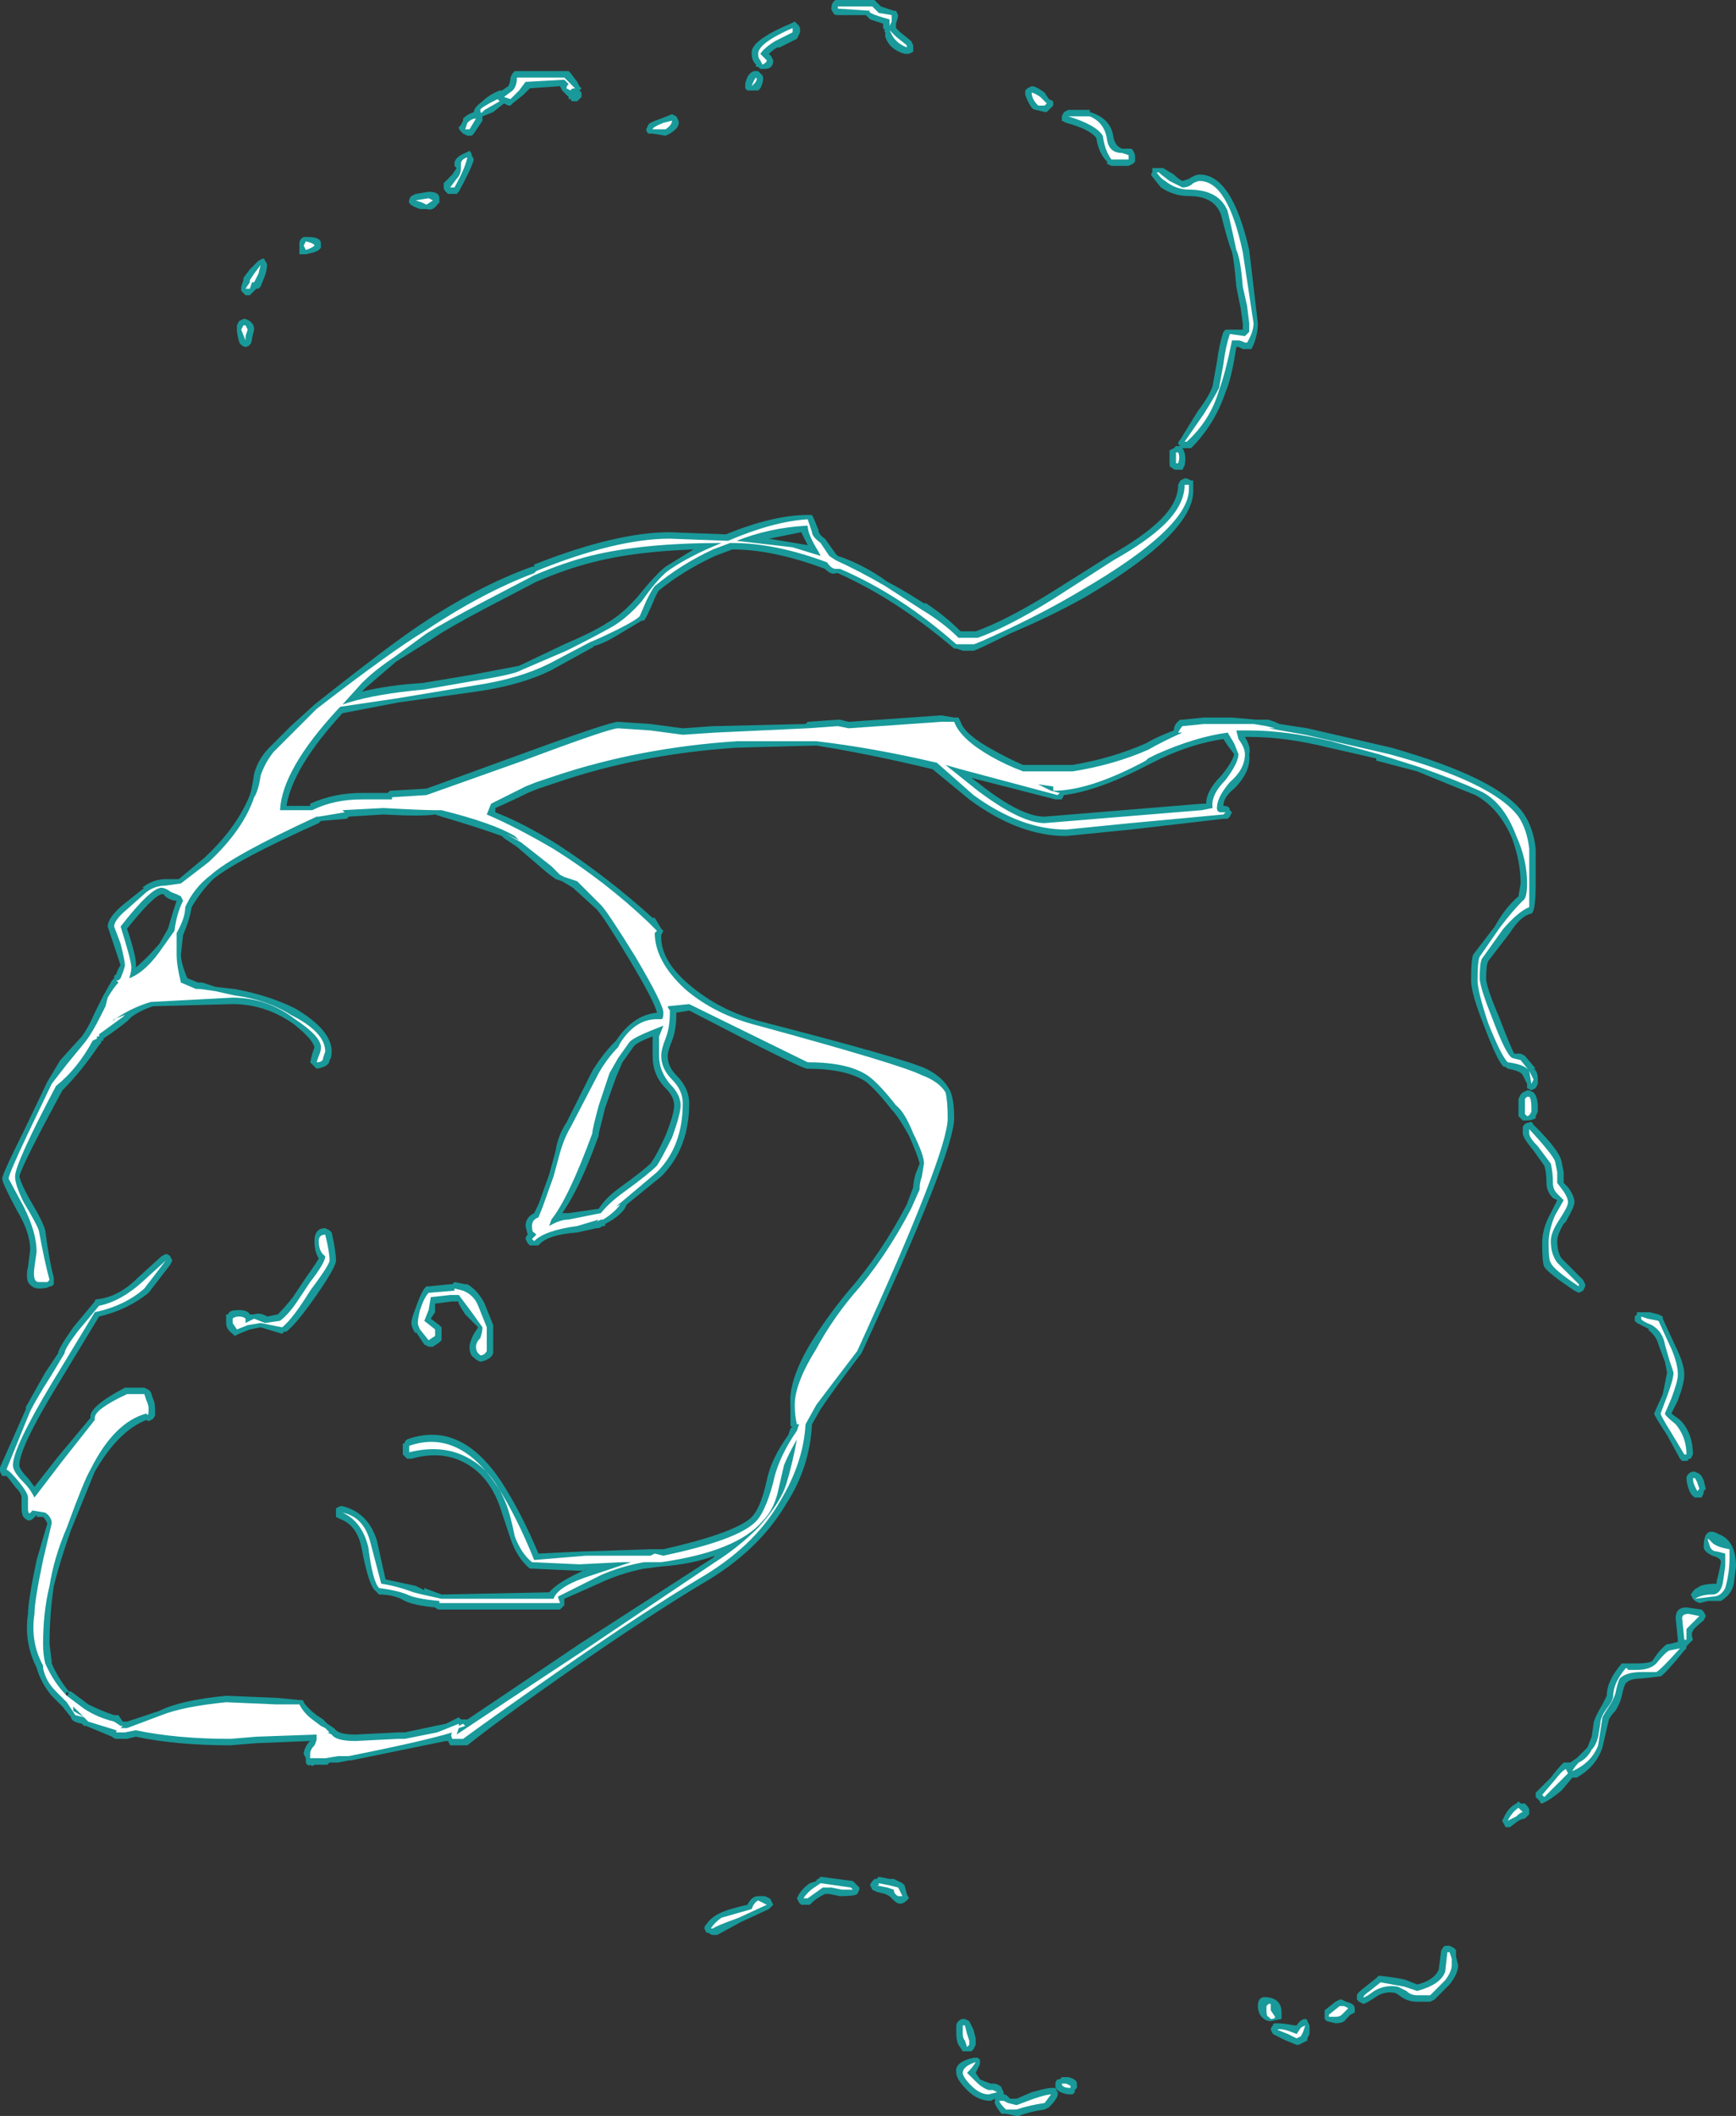 <?xml version="1.0" encoding="UTF-8" standalone="no"?>
<svg xmlns:ffdec="https://www.free-decompiler.com/flash" xmlns:xlink="http://www.w3.org/1999/xlink" ffdec:objectType="shape" height="49.1px" width="40.3px" xmlns="http://www.w3.org/2000/svg">
  <rect width="100%" height="100%" fill="#333333" stroke="none"/>
  <g transform="matrix(1.0, 0.0, 0.0, 1.0, 7.9, 29.25)">
    <path d="M11.5 -29.25 L12.4 -29.25 12.55 -29.1 12.85 -29.0 12.9 -29.0 12.95 -28.9 Q12.95 -28.85 12.9 -28.7 L12.9 -28.6 13.0 -28.5 13.25 -28.3 13.3 -28.2 13.3 -28.05 13.2 -28.0 13.1 -28.0 Q12.75 -28.1 12.65 -28.4 L12.65 -28.5 Q12.6 -28.55 12.65 -28.55 L12.6 -28.6 12.6 -28.7 12.3 -28.8 12.2 -28.9 11.55 -28.9 Q11.45 -28.9 11.45 -28.95 11.4 -29.0 11.4 -29.05 11.4 -29.2 11.5 -29.25 M10.65 -28.45 L10.6 -28.35 10.2 -28.15 10.15 -28.15 Q10.05 -28.1 9.95 -28.0 L10.0 -27.95 10.05 -27.85 Q10.05 -27.65 9.85 -27.65 L9.75 -27.65 9.7 -27.7 9.65 -27.7 9.65 -27.75 Q9.55 -27.85 9.55 -28.0 9.5 -28.3 10.45 -28.7 L10.55 -28.75 10.65 -28.65 Q10.7 -28.55 10.65 -28.45 M17.4 -26.65 Q17.9 -26.5 17.95 -26.05 18.0 -25.85 18.15 -25.8 L18.35 -25.8 Q18.4 -25.8 18.45 -25.65 L18.45 -25.5 18.4 -25.45 18.3 -25.4 17.9 -25.4 17.8 -25.45 17.8 -25.5 Q17.6 -25.7 17.55 -26.05 17.4 -26.25 16.85 -26.4 L16.75 -26.45 16.75 -26.55 16.8 -26.65 16.9 -26.7 17.4 -26.7 17.4 -26.65 M19.1 -25.35 L19.35 -25.2 Q19.45 -25.1 19.55 -25.05 L19.7 -25.1 Q19.85 -25.2 19.95 -25.2 20.7 -25.2 21.1 -23.45 L21.3 -21.75 Q21.3 -21.5 21.2 -21.25 L21.15 -21.15 20.95 -21.15 20.85 -21.2 20.8 -21.2 Q20.7 -20.5 20.55 -20.15 20.3 -19.4 19.75 -18.85 L19.55 -18.85 Q19.65 -18.7 19.6 -18.45 L19.55 -18.35 19.4 -18.35 Q19.35 -18.35 19.3 -18.4 19.25 -18.4 19.25 -18.5 L19.25 -18.8 19.35 -18.85 19.4 -18.9 19.5 -18.9 19.45 -18.95 Q19.45 -19.0 19.5 -19.05 L19.9 -19.7 Q20.2 -20.1 20.25 -20.3 L20.35 -20.85 Q20.4 -21.25 20.5 -21.55 L20.55 -21.6 Q20.6 -21.6 20.65 -21.6 L20.95 -21.6 20.95 -21.75 20.9 -22.1 20.8 -22.6 Q20.75 -23.2 20.7 -23.4 20.6 -23.65 20.45 -24.25 20.3 -24.7 19.7 -24.7 19.35 -24.7 19.05 -24.9 L18.85 -25.15 Q18.8 -25.2 18.85 -25.25 L18.85 -25.35 19.1 -25.35 M16.35 -27.1 L16.45 -26.95 16.55 -26.9 16.55 -26.8 16.4 -26.65 16.35 -26.65 16.15 -26.7 Q16.1 -26.7 16.05 -26.75 15.95 -26.9 15.9 -27.05 L15.9 -27.15 15.95 -27.2 16.05 -27.25 Q16.15 -27.25 16.35 -27.1 M12.7 -15.75 Q13.0 -15.6 13.55 -15.25 L13.6 -15.25 Q14.05 -14.95 14.4 -14.6 L14.75 -14.6 Q15.45 -14.85 16.5 -15.5 L17.85 -16.35 Q18.65 -16.8 19.05 -17.2 19.45 -17.6 19.45 -18.0 L19.5 -18.1 19.6 -18.15 19.65 -18.15 19.75 -18.1 19.8 -18.1 19.8 -17.9 Q19.85 -16.9 17.3 -15.4 16.5 -14.95 15.55 -14.55 14.75 -14.15 14.7 -14.15 L14.45 -14.15 14.3 -14.2 14.25 -14.2 Q12.9 -15.35 11.55 -15.95 L11.5 -15.95 Q11.4 -15.9 11.25 -16.05 10.05 -16.5 9.1 -16.5 L8.7 -16.35 Q7.95 -16.0 7.4 -15.55 7.35 -15.5 7.25 -15.25 7.1 -14.9 7.05 -14.85 L7.0 -14.85 6.5 -14.55 Q6.1 -14.3 5.85 -14.25 L5.9 -14.25 4.9 -13.7 Q4.2 -13.35 3.15 -13.2 L1.35 -12.95 0.05 -12.7 Q-1.1 -11.45 -1.25 -10.55 L-0.7 -10.55 -0.7 -10.6 Q-0.15 -10.85 0.5 -10.85 L1.1 -10.85 1.15 -10.9 2.0 -10.95 4.2 -11.75 Q6.25 -12.5 6.45 -12.5 L7.2 -12.45 7.95 -12.35 8.65 -12.4 8.7 -12.4 10.8 -12.45 10.85 -12.5 11.55 -12.55 11.6 -12.55 11.8 -12.5 13.95 -12.65 14.25 -12.6 14.35 -12.6 14.4 -12.5 Q14.5 -12.2 15.15 -11.85 15.5 -11.65 15.85 -11.5 L17.0 -11.5 Q17.9 -11.65 18.7 -12.0 18.95 -12.15 19.35 -12.3 19.35 -12.45 19.5 -12.55 L19.55 -12.55 20.05 -12.6 20.7 -12.6 21.25 -12.55 21.55 -12.55 Q21.7 -12.5 21.8 -12.45 L22.45 -12.35 24.4 -11.9 Q26.85 -11.2 27.45 -10.4 27.7 -10.05 27.75 -9.55 L27.75 -8.75 Q27.75 -8.1 27.65 -8.05 27.4 -8.0 27.15 -7.6 L26.65 -6.95 Q26.6 -6.85 26.6 -6.55 26.6 -6.35 26.9 -5.65 27.15 -5.0 27.25 -4.8 L27.4 -4.8 27.5 -4.75 27.75 -4.45 27.7 -4.45 Q27.8 -4.4 27.8 -4.2 L27.8 -4.1 27.75 -4.0 27.65 -3.95 27.55 -4.0 27.55 -4.1 27.45 -4.3 Q27.4 -4.4 27.1 -4.45 27.05 -4.5 27.0 -4.5 26.85 -4.65 26.55 -5.45 26.25 -6.2 26.25 -6.5 26.25 -7.0 26.3 -7.1 L26.8 -7.75 Q27.05 -8.2 27.35 -8.45 L27.4 -8.75 Q27.4 -9.25 27.2 -9.8 26.9 -10.5 26.35 -10.8 25.85 -11.0 25.0 -11.35 L24.05 -11.6 24.05 -11.65 22.95 -11.9 Q21.95 -12.15 21.1 -12.15 L21.0 -12.15 Q21.15 -11.9 21.1 -11.75 21.15 -11.35 20.75 -10.95 20.5 -10.75 20.5 -10.55 20.65 -10.55 20.65 -10.45 L20.7 -10.4 20.65 -10.3 20.6 -10.25 20.5 -10.25 18.35 -10.0 16.85 -9.85 Q15.75 -9.85 14.6 -10.7 L13.75 -11.4 Q12.3 -11.75 11.05 -11.95 L9.2 -11.9 Q6.95 -11.75 5.05 -11.1 L4.6 -10.95 4.35 -10.85 Q3.95 -10.65 3.6 -10.5 L3.6 -10.4 Q4.25 -10.15 5.05 -9.65 6.2 -8.9 7.25 -7.95 L7.3 -7.95 7.45 -7.7 7.5 -7.65 7.45 -7.55 7.45 -7.5 Q7.45 -6.95 8.1 -6.4 8.8 -5.8 9.75 -5.55 13.05 -4.7 13.6 -4.45 14.0 -4.25 14.15 -3.95 14.25 -3.75 14.25 -3.3 14.25 -2.5 12.1 2.15 11.45 3.0 11.15 3.45 L10.95 3.8 Q10.9 4.8 10.35 5.65 9.7 6.75 8.4 7.5 7.15 8.25 5.35 9.5 3.7 10.65 2.95 11.25 L2.55 11.25 2.5 11.15 2.45 11.15 0.25 11.6 0.2 11.6 -0.05 11.65 -0.25 11.65 -0.3 11.7 -0.6 11.7 Q-0.65 11.75 -0.7 11.7 -0.75 11.75 -0.8 11.65 L-0.8 11.55 -0.85 11.45 Q-0.85 11.35 -0.75 11.2 L-0.7 11.15 -1.95 11.2 -2.55 11.25 Q-3.8 11.25 -4.75 11.05 L-4.95 11.1 -5.2 11.1 Q-5.25 11.1 -5.3 11.05 L-5.9 10.8 -5.95 10.8 -6.0 10.75 Q-6.25 10.7 -6.25 10.6 L-6.45 10.35 -6.7 10.1 Q-6.95 9.8 -7.05 9.45 -7.35 8.85 -7.25 8.2 -7.25 7.9 -7.05 6.95 L-6.8 6.1 Q-6.85 6.0 -6.9 5.95 L-7.05 5.95 -7.05 5.9 Q-7.2 6.1 -7.3 6.0 -7.4 5.95 -7.4 5.75 L-7.4 5.5 Q-7.4 5.4 -7.55 5.25 -7.7 5.05 -7.75 5.0 L-7.85 5.0 -7.9 4.9 -7.9 4.8 -7.3 3.45 -7.3 3.4 -6.85 2.6 -6.55 2.15 Q-6.55 2.05 -6.2 1.55 L-5.7 0.95 Q-5.7 0.9 -5.65 0.9 -5.15 0.85 -4.7 0.4 L-4.15 -0.1 -4.05 -0.15 Q-4.0 -0.15 -3.95 -0.1 L-3.9 0.0 -3.95 0.1 -4.45 0.75 Q-4.95 1.15 -5.6 1.3 L-6.6 2.95 Q-7.45 4.35 -7.45 4.75 -7.45 4.85 -7.25 5.05 L-7.1 5.25 -6.55 4.55 -5.8 3.65 Q-5.85 3.4 -5.0 2.95 L-4.55 2.95 -4.45 3.0 -4.4 3.05 -4.35 3.2 Q-4.3 3.3 -4.3 3.45 L-4.3 3.6 Q-4.35 3.7 -4.4 3.7 -4.45 3.75 -4.5 3.7 -5.15 3.95 -5.7 4.9 -5.8 5.15 -6.25 6.25 -6.5 6.95 -6.65 7.55 -6.75 8.2 -6.75 8.9 L-6.7 9.3 -6.7 9.35 Q-6.55 9.7 -6.3 10.0 L-6.25 10.0 -5.85 10.3 Q-5.55 10.45 -5.25 10.55 -5.2 10.55 -5.15 10.55 L-5.05 10.7 -4.95 10.7 -4.2 10.45 Q-3.7 10.2 -2.65 10.1 L-1.45 10.15 -0.95 10.2 -0.9 10.2 Q-0.85 10.2 -0.85 10.25 -0.75 10.4 -0.55 10.55 L-0.4 10.65 -0.3 10.75 -0.15 10.85 -0.1 10.9 Q0.0 11.0 0.35 11.0 L1.35 10.95 1.5 10.95 2.2 10.8 2.45 10.75 2.75 10.6 2.8 10.65 2.95 10.65 Q3.85 10.05 5.55 8.9 L8.65 6.9 8.7 6.85 Q8.15 7.05 7.45 7.1 L7.05 7.15 Q6.55 7.25 6.1 7.45 5.55 7.7 5.2 7.85 L5.2 8.0 5.1 8.1 2.3 8.1 Q2.25 8.1 2.2 8.05 1.7 8.0 1.5 7.9 1.25 7.75 0.9 7.75 L0.8 7.65 Q0.65 7.5 0.5 6.7 0.4 6.15 0.0 6.0 L-0.1 5.95 -0.1 5.75 0.0 5.7 0.05 5.7 Q0.65 5.85 0.85 6.5 L1.05 7.4 1.75 7.55 1.95 7.65 1.95 7.6 2.35 7.75 4.85 7.7 Q5.05 7.45 5.75 7.15 L5.65 7.2 5.55 7.2 4.45 7.15 4.4 7.15 Q4.1 6.9 3.95 6.45 L3.7 5.7 Q3.45 5.0 2.9 4.7 2.35 4.4 1.65 4.6 L1.55 4.6 1.45 4.5 1.45 4.25 Q1.5 4.25 1.5 4.2 L1.55 4.15 Q2.8 3.7 3.75 5.15 4.2 5.85 4.6 6.8 L5.65 6.75 5.7 6.75 7.2 6.7 7.5 6.7 Q9.05 6.35 9.5 6.0 9.75 5.8 9.9 5.1 10.0 4.6 10.4 4.05 L10.45 3.9 10.5 3.85 10.45 3.85 Q10.45 3.65 10.45 3.35 10.4 2.8 10.9 1.95 11.3 1.3 11.8 0.7 12.55 -0.15 13.15 -1.3 L13.3 -1.7 Q13.3 -1.8 13.35 -2.0 L13.45 -2.25 Q13.4 -2.45 13.2 -2.9 12.95 -3.35 12.8 -3.5 12.45 -3.95 12.2 -4.15 11.75 -4.45 10.85 -4.45 10.8 -4.4 8.1 -5.8 L7.8 -5.75 7.8 -5.7 Q7.8 -5.35 7.7 -5.1 7.6 -4.85 7.6 -4.75 7.6 -4.5 7.8 -4.3 8.1 -4.0 8.1 -3.65 8.1 -2.6 7.45 -1.95 L6.65 -1.3 6.6 -1.2 Q6.45 -1.0 6.15 -0.85 L6.15 -0.8 6.1 -0.8 6.0 -0.75 5.95 -0.75 5.5 -0.65 Q4.8 -0.6 4.6 -0.35 L4.4 -0.35 4.35 -0.4 4.3 -0.5 Q4.3 -0.55 4.35 -0.6 L4.3 -0.8 Q4.3 -1.0 4.5 -1.1 L4.6 -1.3 4.85 -2.0 5.0 -2.55 Q5.05 -2.9 5.25 -3.2 L5.85 -4.4 Q6.1 -4.8 6.35 -5.05 L6.4 -5.1 Q6.8 -5.7 7.35 -5.75 7.3 -6.0 6.7 -7.0 6.1 -8.0 5.95 -8.15 L5.4 -8.65 5.15 -8.8 5.0 -8.85 4.8 -9.0 4.1 -9.6 Q3.95 -9.7 3.8 -9.8 L3.75 -9.85 Q3.2 -10.05 2.35 -10.3 L2.2 -10.35 Q1.9 -10.3 1.0 -10.35 L0.2 -10.3 0.15 -10.25 -0.45 -10.2 -0.5 -10.15 Q-2.4 -9.3 -2.95 -8.85 -3.25 -8.55 -3.45 -8.2 -3.5 -7.9 -3.65 -7.55 L-3.7 -7.1 Q-3.7 -6.9 -3.55 -6.55 L-3.3 -6.45 -3.2 -6.45 -2.9 -6.35 -2.45 -6.3 Q-1.65 -6.15 -1.05 -5.85 -0.2 -5.35 -0.2 -4.85 -0.2 -4.7 -0.25 -4.65 -0.25 -4.5 -0.55 -4.45 L-0.7 -4.6 -0.65 -4.8 -0.6 -4.95 Q-0.65 -5.15 -1.1 -5.5 -1.75 -5.95 -2.5 -5.95 L-4.35 -5.9 Q-4.65 -5.8 -4.85 -5.65 L-4.95 -5.55 Q-5.2 -5.35 -5.5 -5.15 L-5.5 -5.1 -5.55 -5.1 -5.55 -5.05 -5.6 -5.0 Q-6.0 -4.4 -6.45 -3.95 -7.4 -2.2 -7.45 -1.95 -7.4 -1.75 -7.2 -1.4 -6.9 -0.9 -6.85 -0.7 -6.75 0.05 -6.65 0.4 L-6.65 0.55 -6.7 0.6 -6.75 0.6 Q-6.8 0.65 -7.0 0.65 -7.15 0.65 -7.25 0.5 -7.3 0.35 -7.25 0.15 L-7.2 -0.25 Q-7.2 -0.65 -7.5 -1.15 -7.85 -1.8 -7.85 -1.9 -7.85 -2.0 -7.35 -3.0 L-6.8 -4.15 -6.5 -4.65 -6.0 -5.2 Q-5.85 -5.4 -5.7 -5.75 L-5.5 -6.15 -5.3 -6.5 -5.25 -6.55 -5.25 -6.6 -5.2 -6.65 Q-5.15 -6.8 -5.1 -6.85 L-5.4 -7.75 Q-5.4 -7.95 -5.05 -8.25 L-4.55 -8.65 -4.6 -8.65 Q-4.35 -8.85 -4.05 -8.85 L-3.75 -8.85 -3.15 -9.35 Q-2.4 -10.05 -2.1 -10.8 -2.05 -10.95 -2.0 -11.3 -1.9 -11.65 -1.65 -11.9 L-1.15 -12.4 -0.6 -12.9 Q1.1 -14.25 1.85 -14.75 3.2 -15.65 4.45 -16.1 L4.5 -16.1 4.5 -16.15 Q6.4 -16.9 7.65 -16.9 L8.95 -16.85 Q10.05 -17.3 10.85 -17.3 L10.95 -17.3 11.0 -17.2 11.1 -16.95 Q11.1 -16.85 11.25 -16.75 L11.5 -16.4 11.55 -16.35 Q12.15 -16.15 12.7 -15.75 M9.7 -27.6 L9.8 -27.5 Q9.85 -27.4 9.75 -27.2 L9.7 -27.15 9.45 -27.15 9.4 -27.2 Q9.4 -27.25 9.4 -27.3 9.45 -27.55 9.6 -27.6 L9.7 -27.6 M7.8 -26.55 L7.85 -26.45 Q7.9 -26.3 7.65 -26.15 L7.55 -26.1 7.25 -26.15 Q7.2 -26.15 7.15 -26.15 7.1 -26.2 7.1 -26.25 L7.15 -26.35 Q7.15 -26.4 7.45 -26.5 L7.7 -26.6 7.8 -26.55 M5.35 -27.55 L5.5 -27.35 5.55 -27.25 5.6 -27.2 5.55 -27.15 5.6 -27.1 5.6 -27.0 5.5 -26.9 5.4 -26.9 Q5.35 -26.9 5.35 -26.95 L5.3 -26.95 5.3 -27.0 5.15 -27.15 5.1 -27.25 4.4 -27.2 4.25 -27.05 4.0 -26.85 3.95 -26.8 3.9 -26.8 3.8 -26.85 3.55 -26.65 3.3 -26.55 3.3 -26.45 3.1 -26.15 3.05 -26.1 2.95 -26.1 2.85 -26.15 2.8 -26.2 Q2.75 -26.25 2.75 -26.3 L2.8 -26.35 2.85 -26.45 2.85 -26.5 Q2.95 -26.6 3.1 -26.65 3.1 -26.75 3.3 -26.9 3.45 -27.05 3.7 -27.15 L3.75 -27.15 3.9 -27.25 Q3.95 -27.35 3.95 -27.45 L4.0 -27.55 4.05 -27.6 5.3 -27.6 5.35 -27.55 M3.45 -26.6 L3.45 -26.6 M3.05 -25.65 L3.1 -25.55 Q3.05 -25.35 2.75 -24.8 L2.7 -24.75 2.5 -24.75 2.45 -24.8 Q2.4 -24.85 2.4 -24.9 L2.4 -25.0 2.6 -25.2 2.7 -25.35 2.65 -25.4 2.65 -25.45 Q2.65 -25.6 2.9 -25.7 L3.0 -25.75 Q3.05 -25.7 3.05 -25.65 M2.05 -24.8 Q2.3 -24.8 2.3 -24.65 L2.3 -24.55 2.25 -24.5 Q2.15 -24.35 2.0 -24.4 L1.85 -24.4 Q1.55 -24.5 1.6 -24.6 1.6 -24.65 1.65 -24.7 L1.75 -24.75 2.05 -24.8 M2.1 -14.4 L1.3 -13.9 0.6 -13.3 0.5 -13.2 Q1.1 -13.35 1.9 -13.4 L3.1 -13.6 4.15 -13.8 5.2 -14.3 Q5.9 -14.6 6.2 -14.8 6.55 -15.0 6.9 -15.4 7.3 -15.9 7.55 -16.1 L8.2 -16.5 Q6.8 -16.45 5.85 -16.2 5.25 -16.05 4.55 -15.75 L3.4 -15.15 Q2.45 -14.65 2.1 -14.4 M10.85 -16.6 Q10.75 -16.8 10.7 -16.9 L9.95 -16.75 10.85 -16.6 M3.25 -10.55 L3.1 -10.4 3.3 -10.3 3.25 -10.55 M5.3 -1.1 L6.0 -1.2 Q6.15 -1.45 6.5 -1.7 7.05 -2.1 7.2 -2.25 7.35 -2.45 7.55 -2.9 7.75 -3.4 7.75 -3.6 7.75 -3.8 7.55 -4.0 7.25 -4.3 7.25 -4.75 L7.25 -5.2 Q6.85 -5.05 6.8 -4.95 L6.55 -4.6 6.4 -4.25 6.15 -3.55 6.0 -2.95 6.0 -2.9 Q5.55 -1.65 5.15 -1.1 L5.3 -1.1 M20.75 -11.75 L20.6 -11.95 20.5 -12.1 Q19.8 -12.0 19.05 -11.65 L18.75 -11.5 Q17.6 -10.9 16.8 -10.8 L16.75 -10.7 16.6 -10.7 14.65 -11.2 14.85 -11.05 Q15.8 -10.3 16.35 -10.3 L20.0 -10.6 20.1 -10.6 Q20.1 -10.9 20.45 -11.25 20.7 -11.55 20.75 -11.75 M27.4 -3.85 L27.45 -3.9 27.55 -3.95 27.6 -3.95 27.7 -3.9 Q27.8 -3.8 27.8 -3.55 L27.8 -3.45 27.75 -3.35 27.75 -3.3 Q27.65 -3.25 27.55 -3.25 27.5 -3.25 27.45 -3.25 L27.35 -3.35 Q27.35 -3.4 27.35 -3.55 L27.35 -3.75 27.4 -3.85 M27.7 -3.15 L27.75 -3.1 Q28.3 -2.55 28.35 -2.3 L28.4 -2.05 28.4 -1.8 28.5 -1.7 Q28.65 -1.5 28.65 -1.35 28.65 -1.25 28.45 -0.9 L28.4 -0.85 Q28.25 -0.6 28.25 -0.45 28.25 -0.2 28.35 -0.05 L28.85 0.45 28.9 0.55 28.9 0.6 28.85 0.7 28.75 0.75 28.65 0.7 Q28.05 0.3 27.95 0.15 27.9 0.05 27.9 -0.4 27.9 -0.75 28.1 -1.1 L28.25 -1.4 28.15 -1.45 Q28.0 -1.6 28.0 -1.8 28.0 -2.05 27.95 -2.2 L27.7 -2.55 Q27.45 -2.85 27.45 -2.95 L27.45 -3.1 Q27.5 -3.2 27.6 -3.2 27.65 -3.25 27.7 -3.15 M30.4 1.2 L30.6 1.25 30.7 1.3 30.7 1.35 31.0 2.0 Q31.2 2.4 31.2 2.65 31.2 2.85 31.05 3.25 L30.9 3.55 31.1 3.7 31.15 3.75 Q31.4 4.05 31.4 4.5 L31.35 4.6 31.3 4.6 Q31.3 4.65 31.25 4.65 L31.15 4.65 31.1 4.6 30.8 4.05 Q30.5 3.6 30.5 3.55 L30.7 3.1 30.8 2.6 30.75 2.35 30.6 1.95 Q30.55 1.75 30.35 1.6 L30.4 1.6 30.1 1.45 30.05 1.4 30.05 1.3 30.1 1.25 30.1 1.2 Q30.15 1.2 30.2 1.2 L30.4 1.2 M31.25 5.05 Q31.25 5.0 31.3 4.95 31.35 4.9 31.4 4.9 L31.45 4.9 31.55 4.95 31.6 5.0 31.65 5.1 31.7 5.3 31.65 5.35 31.65 5.4 31.6 5.5 31.45 5.5 Q31.35 5.45 31.3 5.3 31.25 5.15 31.25 5.05 M31.85 6.85 Q31.65 6.75 31.65 6.65 31.65 6.15 32.0 6.35 32.4 6.5 32.4 7.1 L32.35 7.5 Q32.3 7.75 32.05 7.9 L31.75 7.9 31.55 7.95 31.45 7.9 31.4 7.85 31.35 7.75 Q31.45 7.6 31.5 7.6 31.6 7.5 31.95 7.5 L31.95 7.45 32.0 7.25 32.05 7.0 Q32.05 6.9 31.85 6.85 M27.8 12.3 L28.1 12.0 Q28.25 11.8 28.35 11.7 L28.4 11.65 28.55 11.65 28.7 11.55 28.95 11.3 29.05 11.05 29.1 10.7 Q29.15 10.55 29.3 10.3 L29.4 10.1 Q29.4 9.75 29.75 9.35 L30.1 9.35 Q30.35 9.35 30.45 9.3 30.65 9.0 30.8 8.9 L30.85 8.9 31.05 8.85 31.05 8.8 31.0 8.3 Q31.0 8.05 31.25 8.05 L31.6 8.1 31.65 8.15 31.7 8.25 31.65 8.35 Q31.4 8.55 31.4 8.6 31.35 8.65 31.4 8.8 L31.25 8.95 31.25 9.0 31.2 9.05 Q30.75 9.6 30.65 9.65 L30.2 9.7 Q29.95 9.7 29.85 9.8 29.8 9.85 29.75 10.1 29.7 10.3 29.6 10.45 29.5 10.55 29.45 10.65 L29.3 11.3 Q29.15 11.75 28.7 12.0 L28.6 12.0 28.35 12.3 Q28.1 12.5 28.0 12.55 L27.9 12.6 Q27.85 12.6 27.85 12.55 L27.75 12.45 27.75 12.35 27.8 12.3 M27.05 13.15 L27.0 13.05 Q26.95 13.0 27.0 12.95 27.1 12.7 27.3 12.6 L27.35 12.55 27.4 12.6 27.5 12.6 Q27.6 12.7 27.6 12.75 L27.6 12.85 27.5 12.95 Q27.45 12.95 27.35 13.0 L27.15 13.15 27.05 13.15 M25.75 15.9 L25.85 15.95 25.9 16.0 25.9 16.15 25.95 16.35 Q25.95 16.55 25.75 16.8 L25.4 17.15 25.3 17.2 25.0 17.2 Q24.8 17.2 24.65 17.1 L24.5 17.0 Q24.3 16.95 24.1 17.05 23.8 17.25 23.75 17.25 L23.65 17.2 23.6 17.15 23.6 17.05 Q23.6 17.0 23.8 16.85 L24.05 16.65 24.1 16.6 24.15 16.6 Q24.6 16.65 24.75 16.7 L25.0 16.8 Q25.4 16.7 25.5 16.45 L25.55 16.05 Q25.55 16.0 25.6 15.95 25.6 15.9 25.7 15.9 L25.75 15.9 M23.35 17.2 Q23.55 17.25 23.55 17.35 L23.55 17.45 23.45 17.5 23.35 17.6 Q23.3 17.7 23.1 17.7 L22.9 17.65 22.85 17.6 22.85 17.4 23.1 17.2 23.2 17.15 23.25 17.15 23.35 17.2 M2.9 1.25 Q2.7 0.95 2.75 0.95 L2.6 0.95 2.2 1.0 2.2 1.2 2.1 1.35 2.3 1.5 2.35 1.55 2.35 1.85 2.3 1.9 2.15 2.0 2.05 2.0 1.95 1.95 1.75 1.65 1.75 1.7 Q1.65 1.55 1.65 1.45 1.65 1.35 1.75 1.1 1.85 0.8 1.95 0.65 L2.0 0.6 2.05 0.6 2.55 0.55 2.6 0.55 2.65 0.5 2.9 0.55 2.95 0.55 Q3.2 0.7 3.35 1.0 L3.55 1.5 3.55 2.15 Q3.5 2.3 3.25 2.35 L3.15 2.3 3.1 2.25 Q3.0 2.2 3.0 2.0 3.0 1.9 3.1 1.7 L3.2 1.55 2.9 1.25 M11.05 14.4 Q11.05 14.35 11.1 14.35 L11.15 14.3 11.9 14.4 12.05 14.55 12.05 14.6 12.0 14.7 Q11.95 14.75 11.6 14.75 L11.35 14.7 11.25 14.7 Q11.05 14.8 10.95 14.9 L10.9 14.95 10.7 14.95 10.65 14.9 10.6 14.8 10.65 14.7 Q10.75 14.55 10.9 14.45 L11.05 14.4 M9.7 14.75 L9.85 14.75 Q10.0 14.8 10.0 14.85 L10.05 14.95 9.95 15.05 9.3 15.35 8.75 15.65 8.65 15.65 Q8.6 15.65 8.55 15.6 L8.5 15.6 8.45 15.5 Q8.45 15.45 8.5 15.4 8.6 15.25 8.8 15.15 9.0 15.05 9.45 14.95 9.55 14.75 9.7 14.75 M21.35 17.5 Q21.3 17.4 21.3 17.3 21.3 17.05 21.55 17.1 21.85 17.15 21.85 17.45 L21.85 17.6 21.6 17.65 Q21.45 17.65 21.35 17.5 M22.45 17.65 L22.5 17.75 22.5 17.95 22.45 18.05 22.45 18.1 22.25 18.2 22.2 18.2 21.95 18.1 21.65 17.95 21.6 17.85 Q21.6 17.8 21.65 17.75 21.65 17.7 21.7 17.7 L21.75 17.7 Q21.9 17.7 22.15 17.75 L22.2 17.75 Q22.3 17.6 22.4 17.6 22.45 17.6 22.45 17.65 M14.5 17.6 L14.6 17.65 14.7 17.85 14.75 18.05 14.75 18.2 14.7 18.3 14.65 18.35 14.45 18.35 14.35 18.2 Q14.3 18.1 14.3 17.95 14.3 17.8 14.3 17.75 14.3 17.7 14.35 17.65 14.4 17.6 14.45 17.6 L14.5 17.6 M13.1 14.5 L13.15 14.7 13.2 14.8 13.15 14.85 Q13.0 15.0 12.85 14.85 L12.75 14.75 12.65 14.7 12.45 14.65 12.35 14.6 12.3 14.5 Q12.3 14.45 12.4 14.35 L12.45 14.35 12.5 14.3 12.75 14.35 12.85 14.35 13.05 14.45 13.1 14.5 M16.6 19.1 Q16.6 19.05 16.65 19.0 L16.7 19.0 16.75 18.95 16.9 18.95 Q17.1 19.0 17.1 19.1 L17.1 19.2 17.05 19.25 17.05 19.3 17.0 19.35 16.9 19.35 Q16.6 19.3 16.6 19.15 L16.6 19.1 M16.5 19.2 L16.6 19.2 16.65 19.3 Q16.7 19.4 16.45 19.65 L16.35 19.7 Q16.0 19.75 15.75 19.85 L15.7 19.85 15.45 19.8 Q15.4 19.8 15.35 19.8 15.15 19.55 15.2 19.5 L15.2 19.45 15.1 19.5 Q14.8 19.5 14.55 19.25 14.3 19.0 14.3 18.85 14.25 18.6 14.7 18.5 L14.8 18.5 14.85 18.55 14.85 18.65 14.75 18.85 14.85 19.0 Q14.95 19.05 15.1 19.1 L15.2 19.1 Q15.35 19.15 15.35 19.2 L15.4 19.3 15.4 19.35 Q15.45 19.35 15.5 19.4 L15.55 19.45 15.7 19.45 16.05 19.3 Q16.4 19.2 16.5 19.2 M-0.95 -23.5 L-0.95 -23.6 Q-0.95 -23.7 -0.85 -23.75 L-0.75 -23.75 Q-0.45 -23.75 -0.45 -23.6 L-0.45 -23.5 -0.5 -23.45 Q-0.55 -23.4 -0.8 -23.35 L-0.85 -23.35 Q-0.9 -23.35 -0.95 -23.35 L-0.95 -23.5 M-1.9 -23.2 L-1.8 -23.25 Q-1.75 -23.25 -1.75 -23.2 -1.7 -23.15 -1.7 -23.1 -1.7 -23.0 -1.75 -22.85 L-1.85 -22.6 -1.9 -22.55 -1.95 -22.55 -2.1 -22.4 -2.2 -22.4 -2.3 -22.5 -2.3 -22.6 -2.25 -22.75 -2.25 -22.8 -2.1 -23.0 -1.9 -23.2 M-2.4 -21.7 L-2.35 -21.8 -2.25 -21.85 -2.2 -21.85 -2.1 -21.8 -2.05 -21.75 Q-2.0 -21.7 -2.0 -21.6 L-2.05 -21.4 Q-2.05 -21.3 -2.1 -21.25 -2.15 -21.2 -2.2 -21.2 -2.25 -21.2 -2.3 -21.25 -2.35 -21.25 -2.4 -21.55 L-2.4 -21.7 M-4.15 -8.5 Q-4.35 -8.45 -4.95 -7.7 -4.7 -6.95 -4.75 -6.8 -4.5 -7.0 -4.2 -7.35 L-4.0 -7.7 Q-3.9 -8.05 -3.8 -8.35 L-3.85 -8.35 Q-4.05 -8.4 -4.1 -8.5 L-4.15 -8.5 M-0.25 -0.7 L-0.2 -0.65 Q-0.1 -0.2 -0.1 0.0 -0.1 0.15 -0.55 0.8 -1.0 1.45 -1.25 1.65 L-1.3 1.65 -1.35 1.7 -1.85 1.55 -2.1 1.6 -2.35 1.7 -2.45 1.75 -2.5 1.7 Q-2.65 1.6 -2.65 1.45 L-2.65 1.25 -2.6 1.25 Q-2.6 1.15 -2.35 1.15 -2.15 1.15 -2.1 1.25 L-2.0 1.25 Q-1.85 1.2 -1.7 1.3 L-1.45 1.25 Q-1.3 1.1 -1.1 0.85 L-0.8 0.4 Q-0.55 0.05 -0.5 -0.05 -0.6 -0.2 -0.6 -0.45 -0.6 -0.75 -0.35 -0.75 L-0.25 -0.7 M-6.35 10.1 L-6.3 10.05 -6.35 10.0 -6.4 10.15 -6.4 10.1 -6.35 10.1" fill="#00ffff" fill-opacity="0.502" fill-rule="evenodd" stroke="none"/>
    <path d="M10.5 -28.5 L10.1 -28.3 Q9.85 -28.15 9.75 -28.0 L9.9 -27.85 Q9.9 -27.8 9.8 -27.75 L9.75 -27.85 Q9.7 -27.9 9.7 -28.0 9.7 -28.25 10.5 -28.6 L10.5 -28.5 M12.8 -28.75 L12.75 -28.65 12.75 -28.8 Q12.2 -28.95 12.3 -29.0 L11.55 -29.05 11.55 -29.1 12.35 -29.1 12.5 -28.95 12.8 -28.9 12.8 -28.75 M12.75 -28.55 L12.9 -28.4 13.15 -28.2 13.15 -28.15 Q12.9 -28.25 12.8 -28.45 L12.75 -28.55 M18.15 -25.7 L18.3 -25.65 18.3 -25.55 17.9 -25.55 Q17.75 -25.75 17.7 -26.1 17.55 -26.35 16.9 -26.55 L17.4 -26.55 Q17.75 -26.4 17.8 -26.0 17.85 -25.7 18.15 -25.7 M19.95 -25.05 Q20.6 -25.05 20.95 -23.4 L21.2 -21.75 Q21.2 -21.55 21.05 -21.3 L21.0 -21.3 Q20.9 -21.35 20.85 -21.35 L20.7 -21.35 Q20.55 -20.6 20.4 -20.2 20.2 -19.5 19.65 -19.0 L19.6 -19.0 20.05 -19.65 Q20.3 -20.05 20.4 -20.25 L20.5 -20.8 Q20.55 -21.2 20.65 -21.5 L21.0 -21.45 21.1 -21.55 21.1 -21.75 21.05 -22.15 20.95 -22.6 Q20.9 -23.25 20.8 -23.45 20.75 -23.7 20.6 -24.35 20.4 -24.85 19.7 -24.85 19.4 -24.85 19.15 -25.05 19.05 -25.1 18.95 -25.25 L19.0 -25.25 Q19.05 -25.2 19.25 -25.05 19.45 -24.95 19.55 -24.9 19.7 -24.9 19.8 -25.0 19.9 -25.05 19.95 -25.05 M16.35 -26.8 L16.2 -26.8 Q16.05 -26.95 16.05 -27.1 16.1 -27.1 16.25 -27.0 L16.4 -26.85 16.35 -26.8 M11.6 -16.05 L11.5 -16.05 Q11.4 -16.05 11.3 -16.2 10.1 -16.65 9.1 -16.65 L9.05 -16.65 8.65 -16.5 Q7.9 -16.15 7.3 -15.65 7.25 -15.6 7.1 -15.3 L6.95 -14.95 Q6.85 -14.85 6.45 -14.65 6.05 -14.45 5.8 -14.35 L4.85 -13.85 Q4.15 -13.5 3.15 -13.35 L1.35 -13.05 0.0 -12.85 -0.05 -12.8 Q-1.35 -11.4 -1.4 -10.45 L-0.65 -10.45 Q-0.15 -10.7 0.5 -10.7 L1.2 -10.7 1.2 -10.75 2.0 -10.8 4.25 -11.6 Q6.25 -12.35 6.45 -12.35 L7.2 -12.3 7.95 -12.2 8.7 -12.25 10.85 -12.35 11.55 -12.4 11.8 -12.35 13.95 -12.5 14.25 -12.5 Q14.4 -12.1 15.1 -11.7 15.45 -11.5 15.85 -11.35 L17.0 -11.35 Q17.95 -11.5 18.75 -11.85 19.1 -12.05 19.55 -12.25 L19.45 -12.25 Q19.5 -12.35 19.55 -12.4 L20.05 -12.45 21.2 -12.45 21.5 -12.4 21.7 -12.35 21.55 -12.35 22.4 -12.2 24.35 -11.75 Q26.75 -11.1 27.35 -10.3 27.55 -10.0 27.6 -9.55 L27.6 -8.2 Q27.35 -8.1 27.0 -7.7 L26.5 -7.0 Q26.45 -6.9 26.45 -6.55 26.45 -6.35 26.75 -5.6 27.05 -4.8 27.2 -4.7 L27.4 -4.65 27.6 -4.4 27.7 -4.2 27.65 -4.1 27.6 -4.4 Q27.5 -4.55 27.1 -4.6 26.95 -4.75 26.65 -5.5 26.4 -6.25 26.4 -6.5 26.4 -6.95 26.45 -7.05 L26.9 -7.7 Q27.2 -8.1 27.45 -8.35 27.55 -8.4 27.55 -8.75 27.55 -9.3 27.3 -9.85 27.0 -10.65 26.45 -10.9 25.9 -11.15 25.05 -11.45 L24.1 -11.75 23.0 -12.05 Q21.95 -12.3 21.1 -12.3 L20.8 -12.3 20.85 -12.1 Q21.0 -11.9 21.0 -11.75 21.0 -11.4 20.65 -11.1 20.35 -10.75 20.35 -10.5 20.35 -10.4 20.45 -10.4 L20.55 -10.4 20.5 -10.35 18.35 -10.15 16.85 -10.0 Q15.8 -10.0 14.7 -10.8 L13.85 -11.55 Q12.35 -11.9 11.05 -12.05 L9.2 -12.05 Q6.95 -11.9 5.0 -11.25 L4.55 -11.1 4.3 -11.0 3.5 -10.6 3.4 -10.35 Q4.1 -10.05 4.95 -9.55 6.15 -8.8 7.15 -7.85 L7.35 -7.65 7.3 -7.6 Q7.3 -6.95 8.0 -6.3 8.7 -5.7 9.7 -5.45 13.0 -4.55 13.5 -4.3 13.9 -4.15 14.05 -3.9 14.1 -3.7 14.1 -3.3 14.1 -2.5 12.0 2.1 11.35 2.95 11.05 3.35 L10.8 3.8 Q10.75 4.7 10.2 5.6 9.6 6.65 8.3 7.4 7.05 8.15 5.25 9.4 3.6 10.55 2.85 11.1 L2.6 11.1 Q2.55 11.0 2.6 10.95 1.95 11.15 0.2 11.5 L-0.05 11.5 -0.35 11.55 -0.7 11.55 -0.7 11.45 Q-0.7 11.35 -0.6 11.25 -0.55 11.15 -0.55 11.1 L-0.55 11.0 -1.95 11.05 -2.55 11.1 Q-3.8 11.1 -4.75 10.9 L-5.0 10.95 -5.2 10.95 -5.2 10.9 -5.85 10.7 -6.2 10.35 -6.2 10.45 -5.95 10.6 -6.15 10.55 -6.35 10.25 -6.6 10.0 Q-6.85 9.75 -6.9 9.45 L-6.9 9.4 Q-7.2 8.85 -7.1 8.2 -7.1 7.9 -6.9 6.95 L-6.7 6.1 Q-6.7 5.95 -6.85 5.85 L-7.15 5.8 Q-7.25 5.95 -7.25 5.75 L-7.25 5.5 Q-7.25 5.4 -7.45 5.15 -7.65 4.9 -7.75 4.85 L-7.2 3.5 Q-7.05 3.2 -6.7 2.65 L-6.4 2.15 Q-6.4 2.05 -6.1 1.65 L-5.6 1.05 Q-5.1 0.95 -4.6 0.5 L-4.05 0.0 -4.55 0.65 Q-5.0 1.05 -5.7 1.2 L-6.7 2.85 Q-7.6 4.35 -7.6 4.75 -7.6 4.9 -7.35 5.15 -7.2 5.3 -7.1 5.5 L-6.45 4.65 -5.7 3.7 -5.7 3.65 Q-5.7 3.45 -4.95 3.1 L-4.55 3.1 -4.5 3.25 Q-4.45 3.35 -4.45 3.45 -4.45 3.65 -4.5 3.55 -5.25 3.75 -5.8 4.85 -5.95 5.1 -6.35 6.2 -6.65 6.9 -6.75 7.55 -6.9 8.15 -6.9 8.9 -6.9 9.15 -6.85 9.35 -6.65 9.8 -6.35 10.1 L-5.95 10.4 Q-5.65 10.6 -5.25 10.7 L-5.1 10.8 -5.05 10.8 -5.1 10.85 -4.95 10.85 -4.15 10.55 Q-3.65 10.35 -2.65 10.25 L-1.5 10.3 -0.95 10.3 Q-0.85 10.5 -0.65 10.65 L-0.45 10.8 -0.35 10.85 -0.25 10.95 -0.3 10.95 -0.2 11.0 Q-0.1 11.15 0.35 11.15 L1.35 11.1 1.5 11.1 2.25 10.95 2.75 10.75 2.75 10.8 2.85 10.75 2.9 10.8 2.75 10.85 2.7 11.0 Q3.6 10.4 5.65 9.05 L8.7 7.0 Q9.25 6.65 9.7 6.2 10.2 5.65 10.35 5.2 10.5 4.7 10.6 4.15 10.4 4.5 10.3 4.75 L10.15 5.4 Q10.05 5.8 9.8 6.05 9.2 6.75 7.45 7.0 L7.05 7.0 Q6.5 7.1 6.05 7.3 L5.05 7.8 5.1 7.95 2.3 7.95 2.3 7.9 Q1.75 7.85 1.55 7.75 1.3 7.65 0.9 7.6 0.75 7.45 0.65 6.65 0.5 6.05 0.05 5.85 0.55 5.95 0.7 6.55 L0.95 7.5 Q1.3 7.55 1.7 7.7 L1.9 7.75 2.35 7.85 4.95 7.85 Q5.05 7.55 5.85 7.3 L6.75 7.0 6.55 7.0 5.55 7.05 4.45 7.0 Q4.2 6.8 4.05 6.4 3.95 5.9 3.85 5.65 3.55 4.9 3.0 4.6 2.4 4.25 1.6 4.45 L1.6 4.3 Q2.75 3.9 3.65 5.25 4.1 5.95 4.5 6.95 L5.7 6.85 7.2 6.85 7.3 6.8 7.5 6.85 Q9.15 6.5 9.6 6.1 9.85 5.9 10.05 5.15 10.15 4.65 10.5 4.1 L10.6 3.95 10.65 3.8 10.6 3.8 Q10.55 3.6 10.55 3.35 10.55 2.85 11.05 2.05 11.4 1.4 11.9 0.8 12.65 -0.05 13.25 -1.2 L13.45 -1.65 13.45 -1.7 Q13.45 -1.8 13.5 -1.95 L13.55 -2.25 Q13.55 -2.45 13.3 -2.95 13.1 -3.45 12.9 -3.6 12.55 -4.05 12.3 -4.25 11.85 -4.6 10.85 -4.6 L8.1 -5.95 7.6 -5.9 Q7.6 -5.85 7.7 -5.75 L7.65 -5.8 7.65 -5.75 Q7.65 -5.4 7.55 -5.15 7.45 -4.9 7.45 -4.75 7.45 -4.45 7.7 -4.2 7.95 -3.95 7.95 -3.65 7.95 -2.65 7.35 -2.05 L6.4 -1.25 6.5 -1.3 Q6.35 -1.1 6.1 -0.95 L6.05 -0.95 5.95 -0.9 6.0 -0.95 5.5 -0.8 Q4.75 -0.7 4.5 -0.45 L4.45 -0.5 4.55 -0.6 4.5 -0.65 Q4.45 -0.65 4.45 -0.8 4.45 -0.95 4.6 -1.0 L4.7 -1.25 4.95 -1.95 5.1 -2.5 Q5.2 -2.85 5.35 -3.1 L6.0 -4.35 Q6.2 -4.7 6.45 -4.95 L6.5 -5.05 Q6.85 -5.6 7.35 -5.6 L7.45 -5.6 Q7.5 -5.6 7.5 -5.75 7.5 -5.95 6.85 -7.05 6.2 -8.1 6.05 -8.25 L5.5 -8.8 5.2 -8.9 5.1 -8.95 4.9 -9.15 4.2 -9.7 3.85 -9.9 4.15 -9.75 4.05 -9.85 Q3.55 -10.15 2.35 -10.45 L2.2 -10.45 Q1.9 -10.45 1.0 -10.5 L0.05 -10.45 0.1 -10.4 -0.5 -10.3 -0.55 -10.3 Q-2.5 -9.4 -3.0 -8.95 -3.4 -8.65 -3.6 -8.2 -3.6 -7.95 -3.8 -7.6 L-3.8 -7.1 Q-3.8 -6.85 -3.7 -6.45 L-3.35 -6.3 -3.25 -6.3 -2.9 -6.25 -2.45 -6.15 Q-1.7 -6.05 -1.15 -5.7 -0.35 -5.3 -0.35 -4.85 L-0.4 -4.7 Q-0.4 -4.6 -0.55 -4.6 L-0.5 -4.75 Q-0.45 -4.85 -0.45 -4.95 -0.45 -5.2 -1.05 -5.6 -1.7 -6.1 -2.5 -6.1 L-4.4 -6.0 Q-4.9 -5.85 -5.3 -5.55 L-5.25 -5.6 -5.0 -5.7 -5.05 -5.65 -5.6 -5.25 -5.6 -5.2 -5.65 -5.2 -5.65 -5.15 -5.75 -5.1 Q-6.1 -4.45 -6.6 -4.05 -7.55 -2.25 -7.55 -1.95 -7.55 -1.75 -7.35 -1.35 -7.05 -0.85 -7.0 -0.7 -6.85 0.1 -6.75 0.45 L-6.8 0.5 -7.0 0.5 Q-7.15 0.5 -7.1 0.15 L-7.05 -0.2 Q-7.05 -0.65 -7.35 -1.25 L-7.7 -1.9 Q-7.7 -2.0 -7.25 -2.95 L-6.7 -4.1 -6.35 -4.55 -5.9 -5.1 Q-5.75 -5.3 -5.55 -5.7 L-5.45 -5.9 -5.4 -6.1 Q-5.25 -6.35 -5.15 -6.45 L-5.2 -6.5 -5.15 -6.5 -5.1 -6.55 Q-5.0 -6.8 -5.0 -6.85 -5.0 -6.95 -5.1 -7.35 L-5.25 -7.75 Q-5.25 -7.9 -4.95 -8.15 L-4.5 -8.55 Q-4.3 -8.7 -4.05 -8.7 L-3.7 -8.75 -3.05 -9.25 Q-2.25 -10.0 -2.0 -10.75 -1.9 -10.9 -1.85 -11.25 -1.75 -11.55 -1.55 -11.8 L-0.55 -12.8 Q1.2 -14.15 1.95 -14.6 3.3 -15.5 4.5 -15.95 L4.55 -16.0 Q6.4 -16.75 7.65 -16.75 L9.0 -16.7 Q10.05 -17.15 10.85 -17.2 L10.95 -16.9 Q10.95 -16.8 11.15 -16.65 L11.35 -16.35 11.5 -16.25 Q12.05 -16.0 12.65 -15.65 L13.5 -15.1 Q14.0 -14.8 14.35 -14.45 L14.8 -14.45 Q15.5 -14.7 16.55 -15.35 L17.95 -16.25 Q18.75 -16.7 19.15 -17.1 19.6 -17.55 19.6 -18.0 L19.7 -18.0 19.7 -17.9 Q19.7 -17.0 17.2 -15.55 16.45 -15.1 15.5 -14.65 14.75 -14.3 14.7 -14.3 L14.3 -14.3 Q13.0 -15.45 11.6 -16.05 M19.45 -18.75 Q19.5 -18.65 19.45 -18.5 L19.4 -18.5 19.4 -18.75 19.45 -18.75 M9.65 -27.45 Q9.7 -27.4 9.6 -27.3 L9.55 -27.25 Q9.6 -27.4 9.65 -27.45 M7.55 -26.25 L7.25 -26.25 Q7.25 -26.3 7.5 -26.4 L7.7 -26.45 Q7.7 -26.35 7.55 -26.25 M5.45 -27.05 L5.45 -27.05 M5.2 -27.4 L4.3 -27.35 4.15 -27.15 3.95 -26.95 3.8 -27.0 4.0 -27.15 Q4.1 -27.25 4.1 -27.45 L5.2 -27.45 5.45 -27.2 Q5.35 -27.2 5.35 -27.15 L5.25 -27.2 Q5.25 -27.25 5.3 -27.3 L5.2 -27.4 M3.3 -26.65 Q3.25 -26.6 3.25 -26.7 3.25 -26.75 3.65 -26.95 L3.7 -26.9 3.35 -26.7 3.3 -26.65 M2.9 -26.25 L2.95 -26.4 Q3.05 -26.5 3.15 -26.5 L3.0 -26.25 2.9 -26.25 M2.55 -24.9 L2.7 -25.1 Q2.8 -25.2 2.8 -25.35 L2.8 -25.45 Q2.8 -25.55 2.95 -25.6 2.9 -25.35 2.65 -24.9 L2.55 -24.9 M2.0 -24.5 L1.9 -24.55 1.75 -24.6 2.05 -24.65 2.15 -24.6 2.0 -24.5 M3.35 -15.3 Q2.4 -14.8 2.0 -14.55 L1.25 -14.0 Q0.8 -13.7 0.5 -13.4 L0.05 -12.9 0.2 -12.95 Q0.85 -13.15 1.95 -13.25 L3.1 -13.45 Q4.05 -13.6 4.2 -13.7 L5.25 -14.15 Q5.95 -14.5 6.3 -14.7 6.65 -14.9 7.0 -15.3 7.35 -15.8 7.6 -16.0 8.1 -16.35 8.85 -16.65 7.0 -16.65 5.8 -16.35 5.2 -16.2 4.5 -15.9 L3.35 -15.3 M10.8 -17.05 Q9.95 -17.0 9.2 -16.7 L10.5 -16.55 11.15 -16.35 11.1 -16.45 Q10.85 -16.85 10.85 -17.05 L10.8 -17.05 M4.9 -0.95 L4.85 -0.8 Q5.1 -0.95 5.3 -0.95 L6.05 -1.1 Q6.25 -1.35 6.6 -1.6 7.15 -2.0 7.35 -2.2 7.45 -2.35 7.7 -2.85 7.9 -3.4 7.9 -3.6 7.9 -3.85 7.65 -4.1 7.4 -4.4 7.4 -4.75 L7.4 -5.2 7.5 -5.45 7.25 -5.35 Q6.75 -5.15 6.7 -5.05 L6.45 -4.7 6.25 -4.35 6.0 -3.6 Q5.85 -3.05 5.85 -2.95 5.3 -1.45 4.9 -0.95 M20.6 -12.25 Q19.85 -12.15 18.95 -11.75 L18.75 -11.65 18.7 -11.6 Q17.4 -10.9 16.55 -10.9 L16.55 -11.0 16.2 -11.05 16.5 -10.9 16.7 -10.85 16.65 -10.8 14.4 -11.4 14.05 -11.5 14.8 -10.9 Q15.8 -10.15 16.35 -10.15 L20.0 -10.45 20.25 -10.5 Q20.2 -10.8 20.55 -11.15 20.85 -11.55 20.85 -11.75 L20.75 -12.0 20.6 -12.25 M27.6 -3.8 Q27.65 -3.75 27.65 -3.55 L27.65 -3.45 Q27.6 -3.35 27.55 -3.35 L27.5 -3.4 27.5 -3.55 Q27.5 -3.65 27.5 -3.75 L27.55 -3.8 27.6 -3.8 M27.6 -3.05 Q28.15 -2.45 28.2 -2.3 L28.25 -2.05 28.25 -1.8 28.4 -1.6 Q28.5 -1.45 28.5 -1.35 28.5 -1.25 28.3 -0.95 28.1 -0.65 28.1 -0.45 28.1 -0.15 28.25 0.05 L28.75 0.55 28.75 0.6 Q28.15 0.2 28.1 0.05 28.05 0.0 28.05 -0.4 28.05 -0.7 28.2 -1.05 L28.4 -1.4 28.25 -1.55 Q28.15 -1.65 28.15 -1.8 28.15 -2.05 28.1 -2.25 L27.8 -2.65 Q27.6 -2.85 27.6 -2.95 27.6 -3.1 27.6 -3.05 M30.35 1.35 L30.6 1.4 30.9 2.05 Q31.05 2.4 31.05 2.65 31.05 2.8 30.9 3.2 L30.75 3.55 Q30.75 3.6 31.0 3.8 31.25 4.1 31.25 4.5 L31.2 4.5 30.9 4.0 Q30.65 3.6 30.65 3.55 L30.8 3.15 Q30.95 2.75 30.95 2.6 L30.85 2.3 30.75 1.95 Q30.7 1.65 30.45 1.5 30.2 1.4 30.2 1.35 L30.2 1.3 30.35 1.35 M31.5 5.15 L31.55 5.3 31.5 5.35 31.45 5.25 Q31.4 5.15 31.4 5.05 L31.45 5.05 31.5 5.15 M31.75 6.5 L31.75 6.45 31.85 6.55 Q31.95 6.65 32.25 6.7 L32.25 6.9 Q32.25 7.25 32.15 7.6 32.05 7.8 31.85 7.8 L31.45 7.85 Q31.6 7.75 31.85 7.75 32.05 7.75 32.1 7.45 L32.15 7.1 32.15 6.8 31.95 6.75 Q31.85 6.75 31.8 6.65 L31.75 6.5 M28.45 11.8 L28.5 11.9 27.95 12.45 27.9 12.4 28.2 12.05 Q28.35 11.85 28.45 11.8 M28.75 11.65 Q28.95 11.55 29.05 11.35 29.15 11.25 29.2 11.05 L29.25 10.75 Q29.25 10.6 29.4 10.4 29.55 10.2 29.55 10.1 29.55 9.8 29.85 9.45 L29.9 9.5 30.1 9.5 Q30.4 9.5 30.55 9.35 30.75 9.1 30.85 9.05 L31.1 9.0 Q30.65 9.5 30.55 9.55 L30.2 9.55 Q29.85 9.55 29.7 9.7 29.65 9.8 29.6 10.05 29.55 10.2 29.45 10.35 29.35 10.5 29.3 10.6 L29.2 11.25 Q29.05 11.65 28.6 11.85 28.65 11.75 28.75 11.65 M27.4 12.75 L27.45 12.8 Q27.4 12.8 27.3 12.9 L27.1 13.0 Q27.2 12.8 27.35 12.7 L27.4 12.75 M31.2 8.8 L31.15 8.3 Q31.15 8.2 31.3 8.2 L31.55 8.25 Q31.3 8.5 31.25 8.55 L31.25 8.8 31.2 8.8 M23.3 17.3 L23.4 17.35 23.25 17.5 Q23.2 17.55 23.1 17.55 L22.95 17.55 22.95 17.5 23.2 17.3 23.3 17.3 M24.0 16.95 Q23.8 17.1 23.75 17.1 23.75 17.05 23.9 16.95 L24.15 16.75 24.7 16.85 25.0 16.95 Q25.55 16.8 25.65 16.5 L25.7 16.05 25.75 16.05 25.8 16.2 25.8 16.35 Q25.8 16.5 25.65 16.7 L25.3 17.05 25.0 17.05 Q24.85 17.05 24.75 16.95 L24.55 16.85 Q24.25 16.8 24.0 16.95 M3.3 1.55 L3.05 1.2 2.75 0.8 2.55 0.8 2.1 0.85 2.05 1.15 1.95 1.4 2.2 1.6 2.2 1.75 2.05 1.85 1.85 1.6 Q1.8 1.5 1.8 1.45 1.8 1.35 1.85 1.15 1.95 0.85 2.05 0.75 L2.65 0.7 2.65 0.65 2.85 0.7 Q3.1 0.8 3.2 1.05 L3.4 1.55 3.4 2.1 Q3.35 2.2 3.25 2.2 L3.2 2.15 Q3.15 2.1 3.15 2.0 3.15 1.9 3.25 1.8 3.3 1.65 3.3 1.55 M11.2 14.55 L10.85 14.8 10.75 14.8 Q10.85 14.65 11.0 14.55 L11.15 14.45 11.85 14.55 11.9 14.6 11.65 14.6 11.4 14.55 11.2 14.55 M9.8 14.9 L9.9 14.95 9.25 15.25 Q8.7 15.45 8.65 15.5 L8.6 15.5 Q8.7 15.35 8.85 15.25 L9.55 15.05 Q9.6 14.9 9.7 14.85 L9.8 14.9 M21.6 17.4 L21.7 17.55 Q21.7 17.6 21.6 17.6 L21.55 17.55 Q21.5 17.55 21.5 17.4 L21.5 17.3 21.55 17.25 21.6 17.25 21.6 17.4 M22.35 17.9 L22.3 18.0 22.2 18.05 22.0 17.95 21.75 17.85 Q21.85 17.8 22.2 17.95 L22.3 17.8 22.4 17.75 22.35 17.9 M12.75 14.5 L12.95 14.55 13.05 14.75 12.95 14.75 Q12.85 14.7 12.85 14.6 L12.7 14.55 12.45 14.5 12.5 14.5 12.5 14.45 12.75 14.5 M14.45 17.8 L14.45 17.75 14.5 17.75 14.55 17.95 14.6 18.1 14.6 18.2 14.55 18.25 14.5 18.1 Q14.45 18.05 14.45 17.95 L14.45 17.8 M16.85 19.1 L16.95 19.15 16.95 19.2 Q16.75 19.2 16.75 19.1 L16.85 19.1 M14.55 18.85 L14.75 19.05 Q14.9 19.2 15.05 19.25 L15.15 19.25 15.25 19.3 15.05 19.35 Q14.85 19.35 14.65 19.15 14.45 18.95 14.45 18.85 14.45 18.7 14.75 18.6 14.7 18.7 14.55 18.85 M15.45 19.7 Q15.3 19.55 15.3 19.5 L15.4 19.5 15.5 19.55 15.7 19.6 16.1 19.45 Q16.4 19.35 16.5 19.35 L16.35 19.55 Q16.0 19.6 15.7 19.7 L15.45 19.7 M-0.6 -23.55 Q-0.65 -23.5 -0.8 -23.45 L-0.85 -23.55 -0.8 -23.65 Q-0.6 -23.6 -0.6 -23.55 M-2.05 -22.7 L-2.1 -22.55 -2.2 -22.55 -2.1 -22.7 -2.1 -22.75 -2.0 -22.9 -1.85 -23.1 -1.9 -22.9 -2.0 -22.7 -2.05 -22.7 M-2.2 -21.7 L-2.15 -21.6 -2.2 -21.45 -2.2 -21.35 -2.3 -21.6 -2.25 -21.7 -2.2 -21.7 M-3.8 -8.5 Q-3.95 -8.55 -4.0 -8.6 -4.1 -8.65 -4.15 -8.65 -4.4 -8.65 -5.1 -7.75 -4.85 -6.95 -4.85 -6.8 -4.85 -6.7 -4.9 -6.55 -4.5 -6.7 -4.1 -7.3 L-3.85 -7.65 Q-3.8 -8.05 -3.65 -8.35 L-3.7 -8.45 -3.8 -8.5 M-0.5 -0.45 Q-0.5 -0.6 -0.35 -0.6 -0.25 -0.2 -0.25 0.0 -0.25 0.1 -0.7 0.7 -1.1 1.35 -1.35 1.55 L-1.85 1.45 -2.15 1.5 -2.4 1.6 -2.5 1.45 -2.5 1.35 Q-2.45 1.3 -2.35 1.3 -2.25 1.3 -2.2 1.35 L-2.2 1.45 -2.0 1.35 -1.75 1.45 -1.4 1.4 Q-1.2 1.25 -1.0 0.95 L-0.7 0.5 Q-0.35 0.05 -0.35 -0.1 -0.5 -0.2 -0.5 -0.45 M-6.35 10.1 L-6.35 10.1" fill="#ffffff" fill-rule="evenodd" stroke="none"/>
  </g>
</svg>
